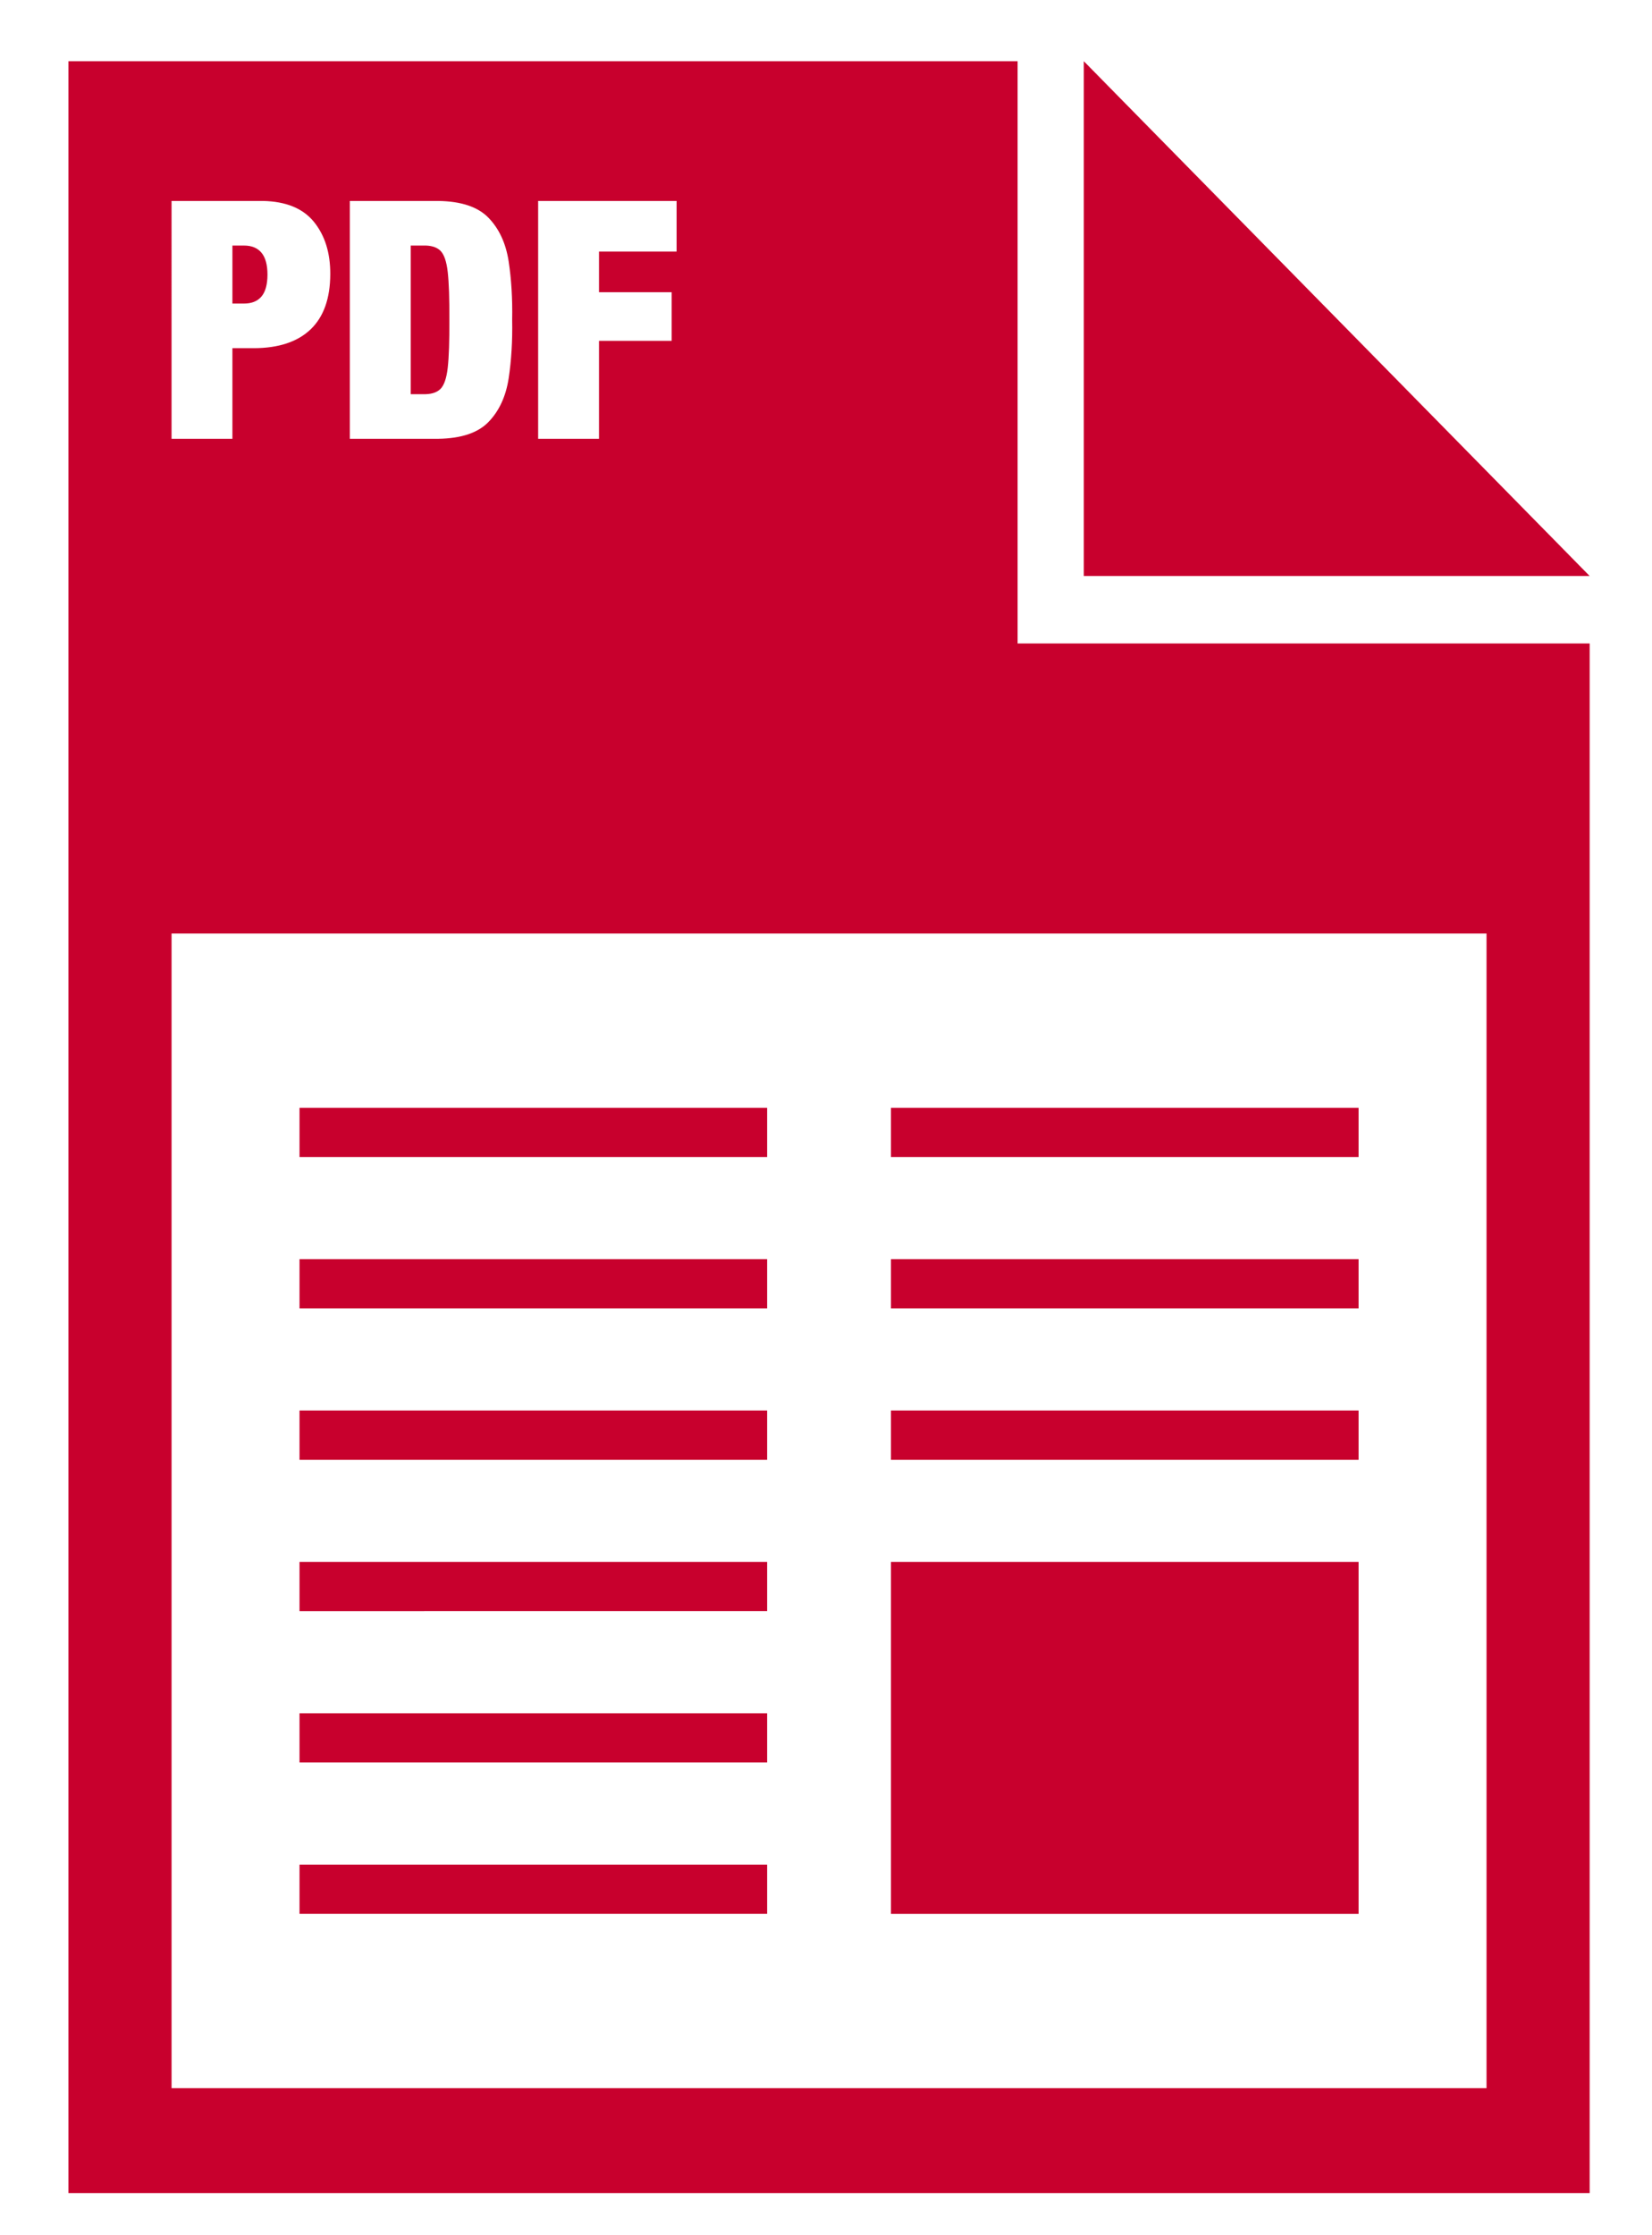 <?xml version="1.0" encoding="utf-8"?>
<!-- Generator: Adobe Illustrator 22.0.0, SVG Export Plug-In . SVG Version: 6.00 Build 0)  -->
<svg version="1.1" id="Слой_1" xmlns="http://www.w3.org/2000/svg" xmlns:xlink="http://www.w3.org/1999/xlink" x="0px" y="0px"
	 viewBox="0 0 159 215" style="enable-background:new 0 0 159 215;" xml:space="preserve">
<style type="text/css">
	.st0{fill:#C8002D;}
</style>
<path class="st0" d="M16.512,42.217h5.857v-8.719h2.051
	c2.387-0.003,4.209-0.605,5.467-1.802c1.258-1.197,1.891-2.969,1.901-5.313
	c0.01-2.047-0.513-3.723-1.566-5.028c-1.053-1.304-2.694-1.978-4.92-2.022
	h-8.791V42.217L16.512,42.217z M33.669,42.217h8.507
	c2.222-0.03,3.84-0.575,4.855-1.634c1.019-1.059,1.658-2.451,1.925-4.177
	c0.263-1.725,0.376-3.603,0.338-5.631c0.038-2.029-0.075-3.906-0.338-5.631
	c-0.267-1.726-0.906-3.117-1.925-4.177c-1.016-1.058-2.633-1.604-4.855-1.633
	h-8.507V42.217L33.669,42.217z M51.795,42.217h5.857v-9.424h6.992v-4.676H57.652
	v-3.916h7.468v-4.868H51.795V42.217L51.795,42.217z M16.512,89.815v111.088h126.562
	V89.815H16.512L16.512,89.815z M97.94,5.89v56.02H153V211H6.586V5.89H97.94
	L97.94,5.89z M22.369,23.625h1.104c0.742-0.002,1.306,0.226,1.689,0.685
	c0.386,0.46,0.581,1.161,0.581,2.105c0,0.958-0.195,1.664-0.581,2.117
	c-0.383,0.453-0.947,0.677-1.689,0.674h-1.104V23.625L22.369,23.625z M39.53,23.625
	h1.166c0.745-0.026,1.303,0.133,1.672,0.478
	c0.366,0.346,0.609,1.035,0.725,2.068c0.116,1.033,0.168,2.567,0.157,4.604
	c0.01,2.037-0.041,3.571-0.157,4.604c-0.116,1.033-0.359,1.722-0.725,2.067
	c-0.369,0.346-0.927,0.505-1.672,0.479h-1.166V23.625L39.53,23.625z
	 M85.754,106.579h45.004v4.737H85.754V106.579L85.754,106.579z M28.828,150.271h45.004
	v4.737H28.828V150.271L28.828,150.271z M28.828,135.707h45.004v4.738H28.828V135.707
	L28.828,135.707z M28.828,164.835h45.004v4.736H28.828V164.835L28.828,164.835z
	 M28.828,179.398l45.004,0.001v4.737H28.828V179.398L28.828,179.398z M130.758,150.271
	v33.868H85.754v-33.868H130.758L130.758,150.271z M28.828,121.143h45.004v4.737H28.828
	V121.143L28.828,121.143z M28.828,106.579h45.004v4.737H28.828V106.579L28.828,106.579z
	 M85.754,135.707h45.004v4.738H85.754V135.707L85.754,135.707z M85.754,121.143h45.004
	v4.737H85.754V121.143L85.754,121.143z M104.314,5.89L153,55.418h-48.686V5.89
	L104.314,5.89z"/>
</svg>
